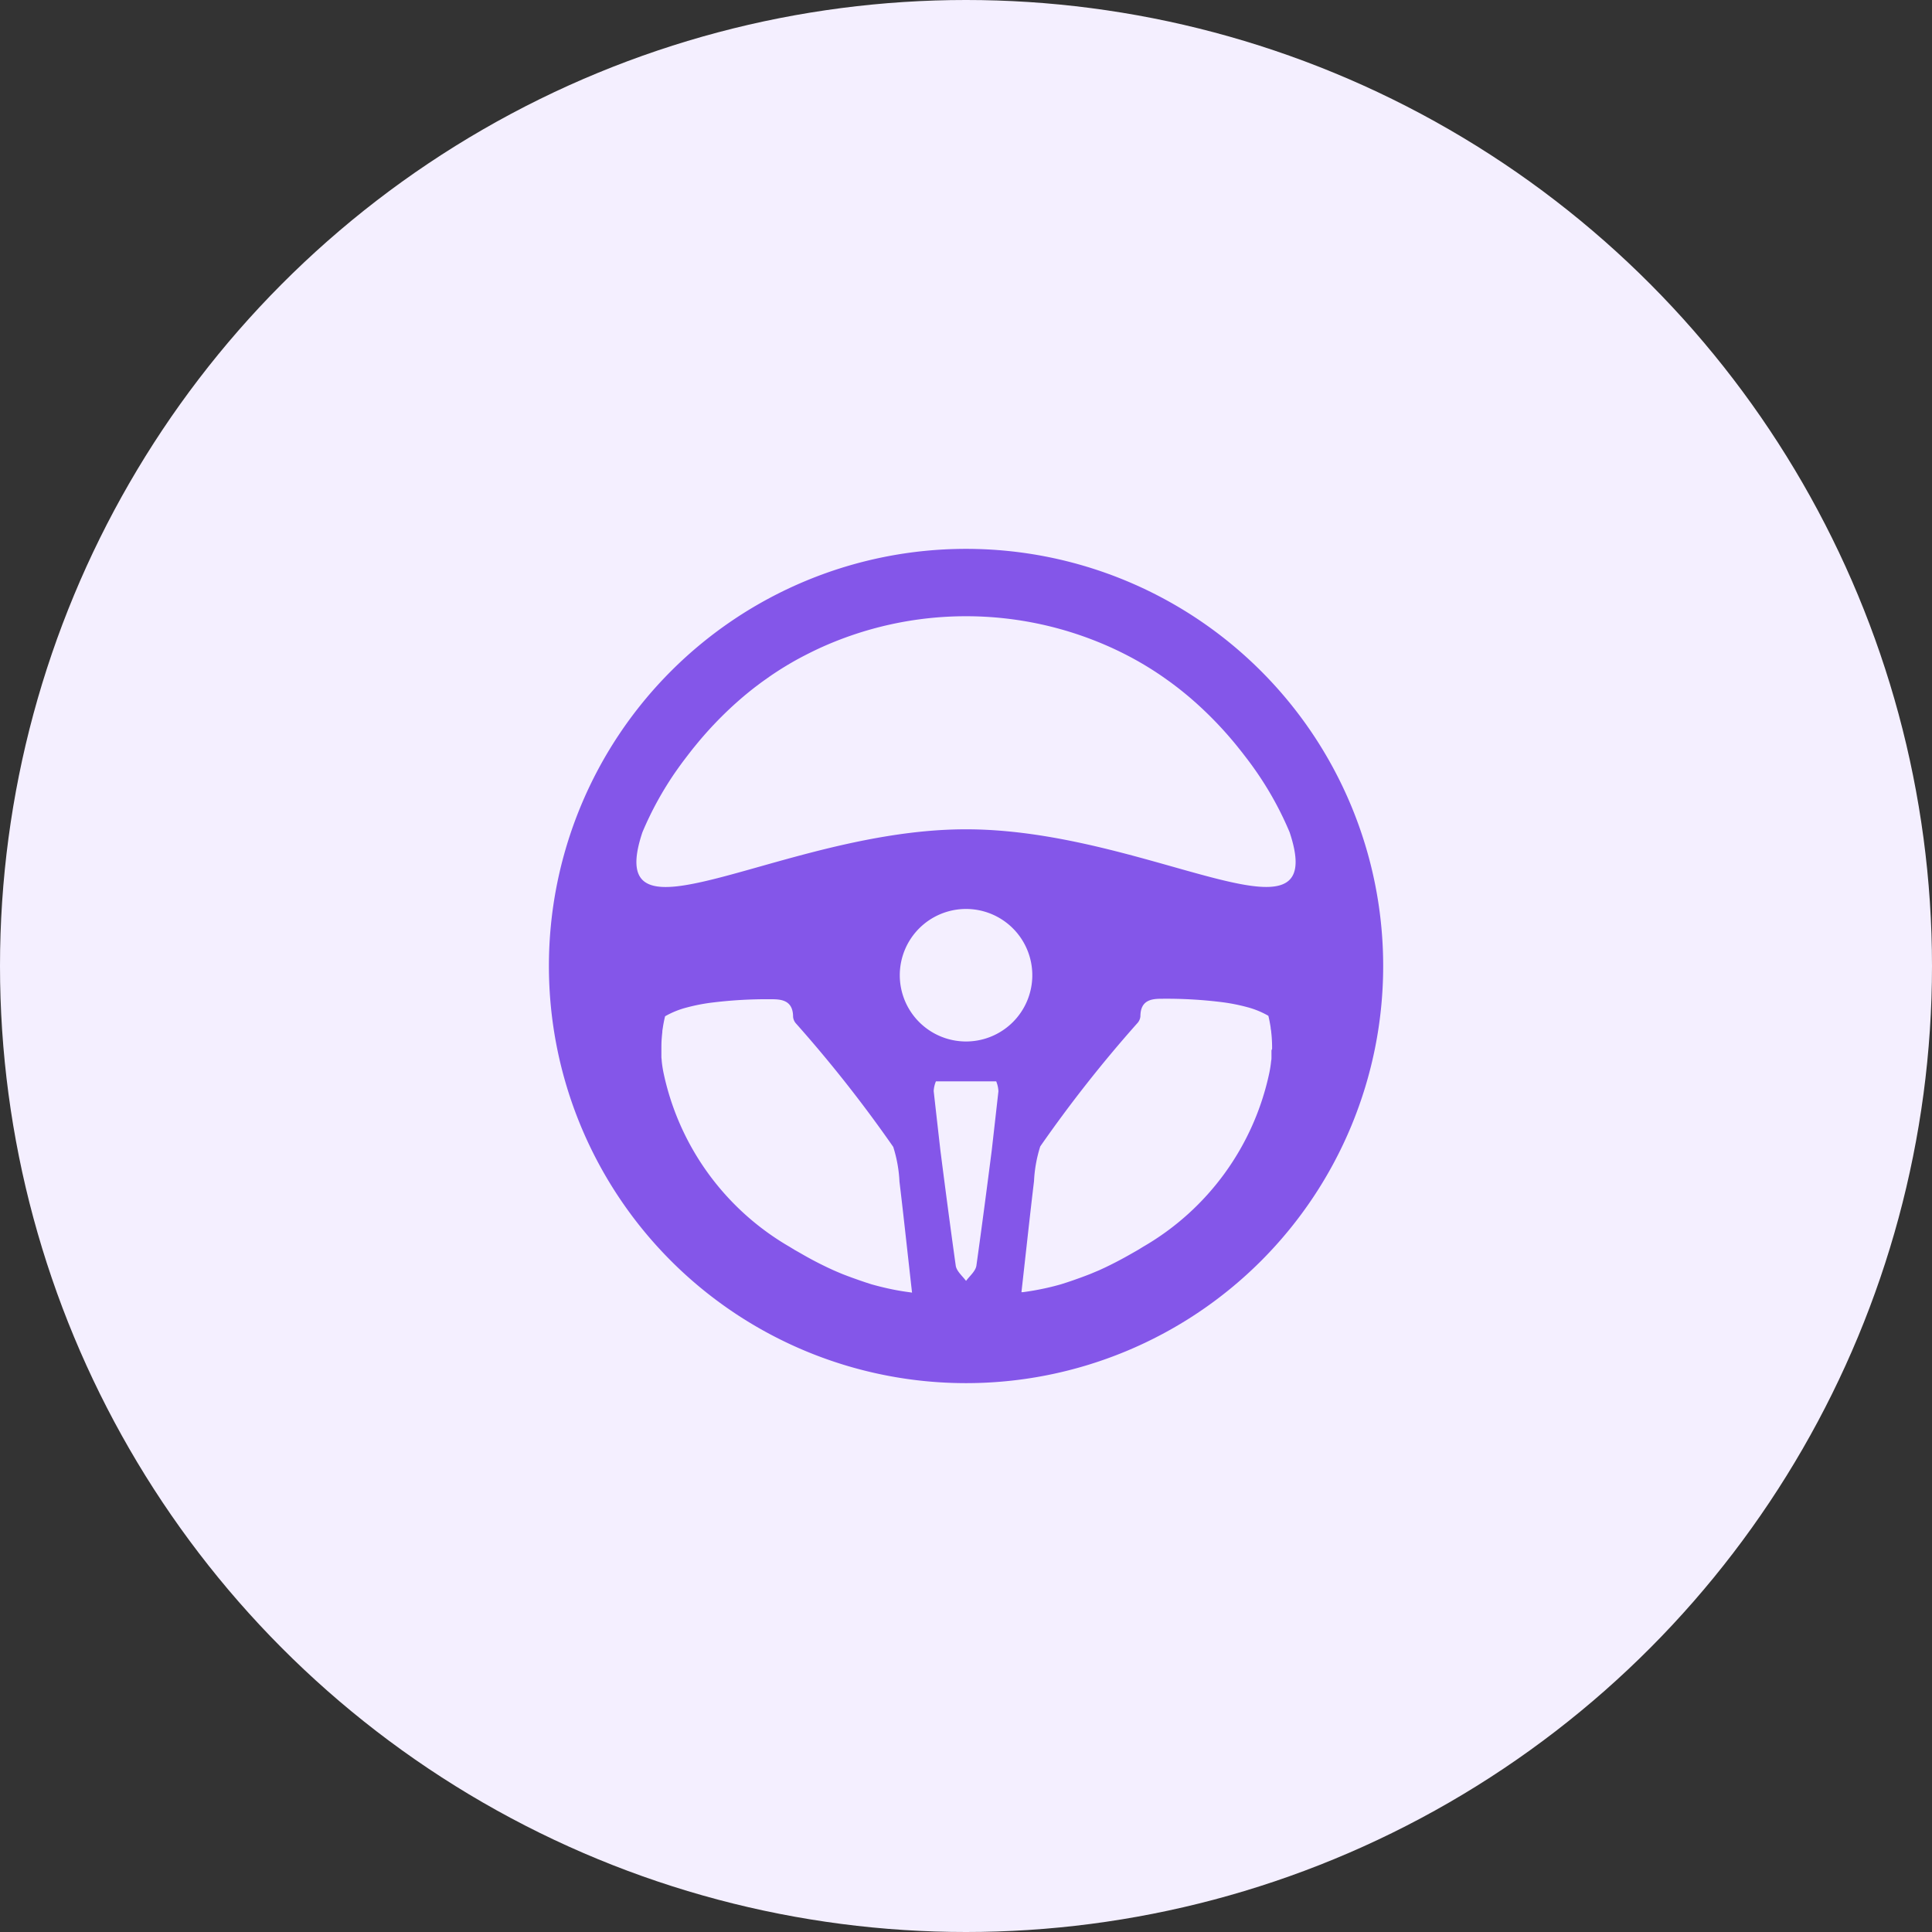<svg xmlns="http://www.w3.org/2000/svg" width="44" height="44" viewBox="0 0 44 44">
  <rect x="0" y="0" width="44" height="44" fill="#333333" stroke="none"/>
  <g id="Group_39869" data-name="Group 39869" transform="translate(-193 -476)">
    <circle id="Ellipse_494" data-name="Ellipse 494" cx="22" cy="22" r="22" transform="translate(193 476)" fill="#f4efff"/>
    <g id="Group_38886" data-name="Group 38886" transform="translate(-1290.52 -1007.52)">
      <path id="Path_30973" data-name="Path 30973" d="M3136.192,2622.713Z" transform="translate(-1624.648 -1116.031)" fill="#8456e9"/>
      <path id="Path_30974" data-name="Path 30974" d="M1863.451,2622.713Z" transform="translate(-363.954 -1116.031)" fill="#8456e9"/>
      <path id="Path_30975" data-name="Path 30975" d="M1505.521,1496.02a9.5,9.5,0,1,0,9.5,9.5A9.5,9.5,0,0,0,1505.521,1496.02Zm-1.285,16.93c-.172-.022-.34-.052-.5-.088q-.189-.042-.372-.094l-.056-.018-.056-.018-.027-.009-.121-.041-.18-.064-.108-.04-.107-.041-.1-.042-.1-.043-.141-.065-.111-.054q-.23-.113-.454-.242c-.059-.034-.118-.068-.176-.1l-.123-.075a6.012,6.012,0,0,1-2.87-3.951,2.568,2.568,0,0,1-.044-.284c0-.026-.005-.053-.007-.08,0-.01,0-.02,0-.03h0c0-.037,0-.073,0-.11h0c0-.013,0-.025,0-.038,0-.087,0-.175.008-.262q.005-.068.013-.135s0-.007,0-.01c0-.029.007-.057.011-.086.013-.09.031-.179.052-.265a1.989,1.989,0,0,1,.494-.2,4.278,4.278,0,0,1,.536-.107,10.2,10.2,0,0,1,1.4-.081c.221,0,.484.026.485.4a.264.264,0,0,0,.059.144,30.06,30.06,0,0,1,2.222,2.819,3.086,3.086,0,0,1,.142.792c.06.5.116,1,.173,1.515.037.33.074.667.113,1.012Zm2.023-4.582q-.076.676-.153,1.353c-.113.881-.227,1.752-.349,2.621-.017.125-.149.234-.236.349-.087-.115-.218-.224-.235-.349-.122-.869-.236-1.74-.349-2.621q-.077-.676-.153-1.353a.671.671,0,0,1,.051-.221h1.373A.674.674,0,0,1,1506.258,1508.368Zm-.738-1.129a1.509,1.509,0,1,1,1.509-1.509A1.509,1.509,0,0,1,1505.521,1507.239Zm6.956.219h0c0,.037,0,.074,0,.11h0c0,.01,0,.02,0,.03,0,.026,0,.053-.007.08a2.54,2.54,0,0,1-.044.284,6.012,6.012,0,0,1-2.87,3.951l-.122.075-.176.1q-.224.128-.454.242l-.111.054-.14.065-.105.044-.1.042-.107.041-.107.04-.18.064-.121.041-.028.009-.056.018-.056.018q-.183.053-.372.094-.247.054-.5.088l-.038,0c.039-.345.076-.681.113-1.012.057-.514.113-1.015.173-1.515a3.091,3.091,0,0,1,.142-.792,30,30,0,0,1,2.222-2.819.265.265,0,0,0,.059-.144c0-.376.264-.4.485-.4a10.2,10.2,0,0,1,1.4.081,4.291,4.291,0,0,1,.536.107,1.982,1.982,0,0,1,.493.2c.021.086.038.175.052.265,0,.028.008.057.012.086,0,0,0,.007,0,.01q.008.067.013.135c.006.087.009.175.008.262C1512.477,1507.432,1512.477,1507.445,1512.477,1507.458Zm-.721-3.807c-1.407-.269-3.795-1.235-6.2-1.244h-.072c-2.4.009-4.792.975-6.2,1.244-1.03.2-1.533.02-1.133-1.178a7.575,7.575,0,0,1,.772-1.4q.074-.105.15-.208l.076-.1.077-.1c.038-.049.078-.1.117-.147l.039-.048a8.556,8.556,0,0,1,.92-.958l.089-.078q.156-.134.317-.259l.046-.035.093-.07.047-.034.141-.1a7.425,7.425,0,0,1,.685-.422q.21-.112.423-.213a8.012,8.012,0,0,1,6.755,0q.214.1.423.213a7.41,7.41,0,0,1,.685.422l.141.1.047.034.093.07.046.035q.161.125.317.259l.089.078a8.556,8.556,0,0,1,.92.958l.039.048.117.147.077.1.076.1c.051.068.1.137.15.208a7.582,7.582,0,0,1,.772,1.4C1513.289,1503.671,1512.785,1503.848,1511.756,1503.651Z" fill="#8456e9"/>
    </g>
  </g>
</svg>
